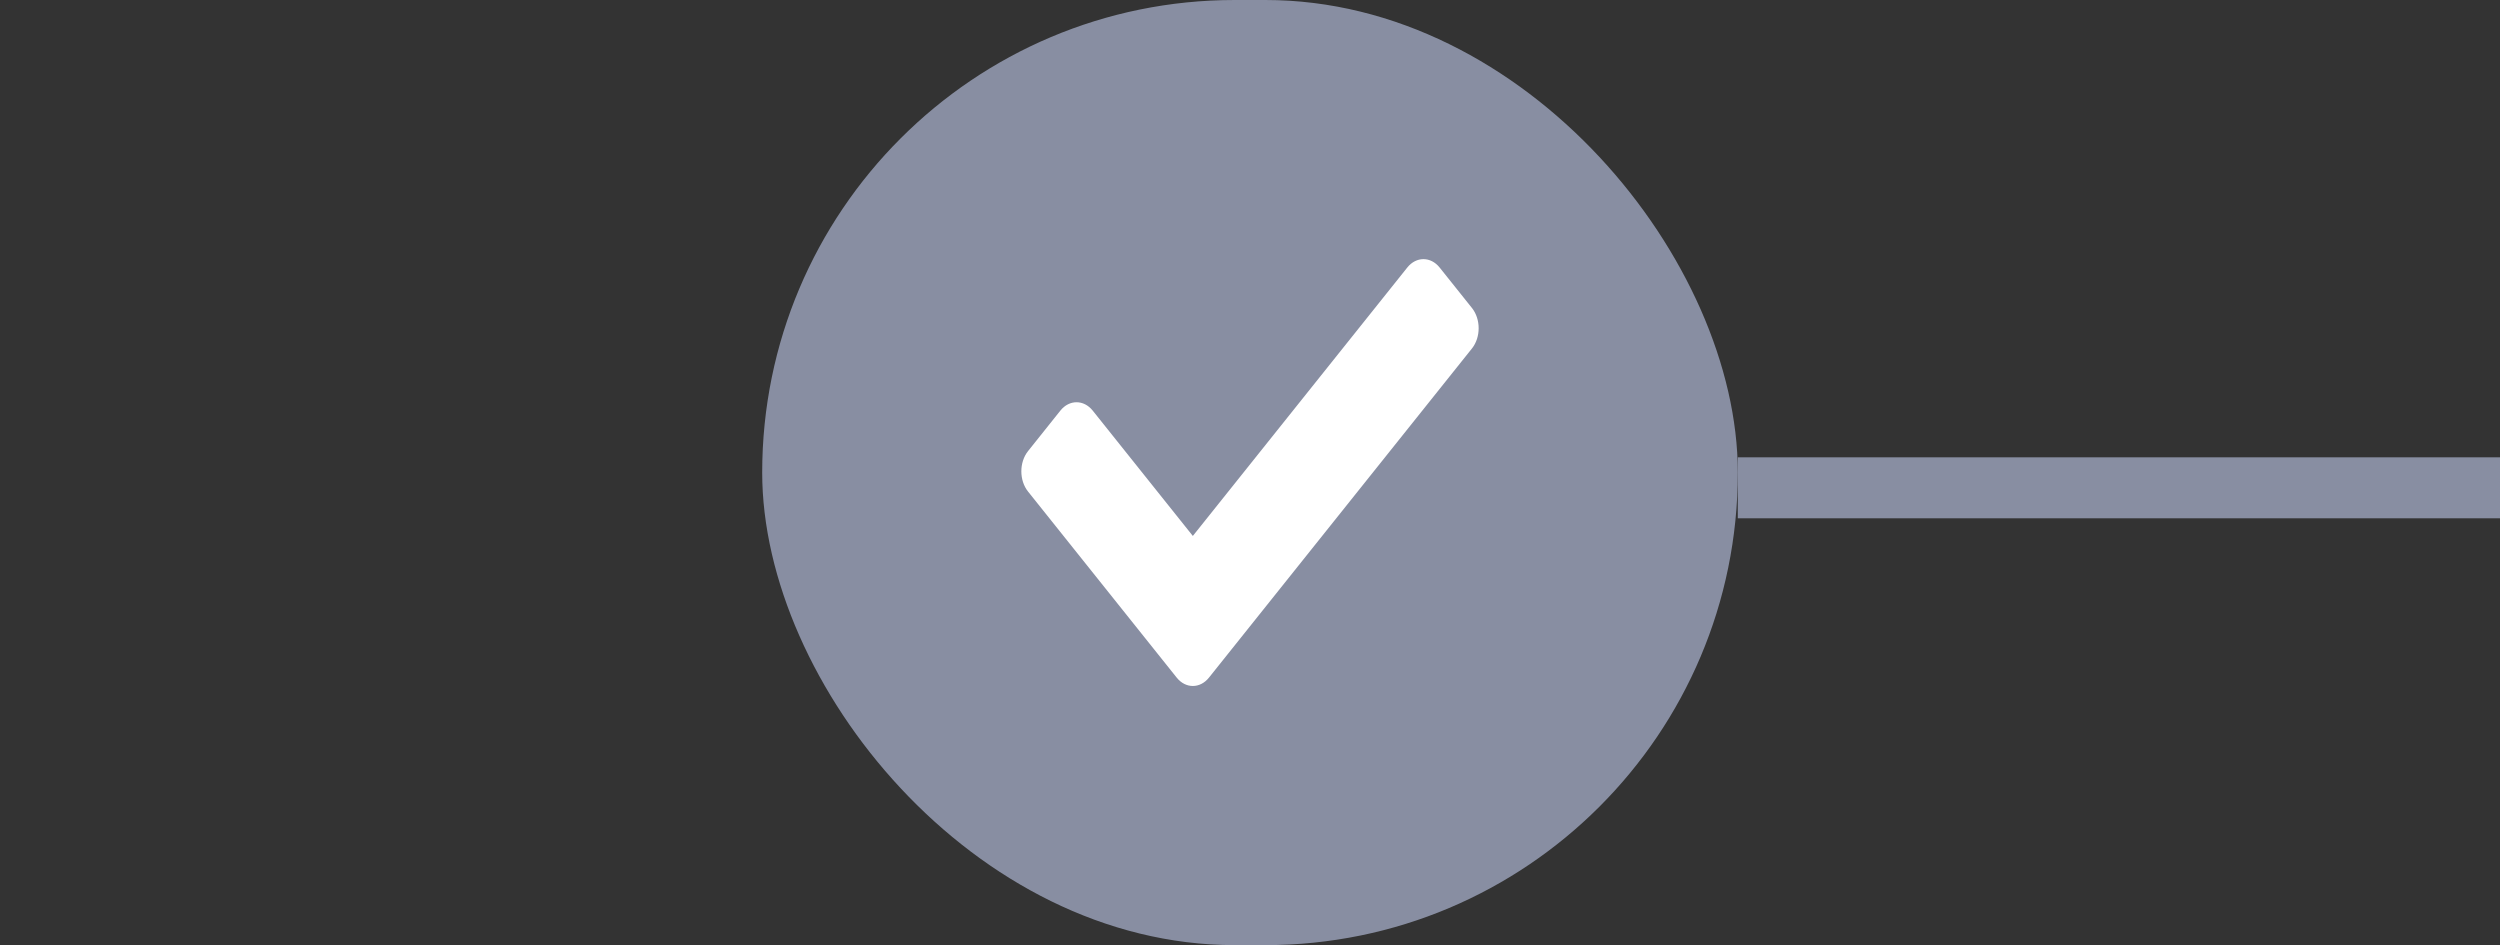 <svg width="82" height="31" viewBox="0 0 82 31" fill="none" xmlns="http://www.w3.org/2000/svg">
<rect x="0" y="0" width="82" height="31" fill="#333333" stroke="none"/>
<rect x="25" width="32" height="31" rx="15.5" fill="#888EA2"/>
<path d="M38.595 22.225L33.72 16.123C33.427 15.757 33.427 15.163 33.72 14.796L34.78 13.468C35.073 13.102 35.548 13.102 35.841 13.468L39.125 17.579L46.159 8.775C46.452 8.408 46.927 8.408 47.22 8.775L48.28 10.102C48.573 10.469 48.573 11.063 48.28 11.43L39.655 22.225C39.362 22.592 38.888 22.592 38.595 22.225Z" fill="white"/>
<path d="M57 16H82" stroke="#888EA2" stroke-width="2"/>
</svg>
